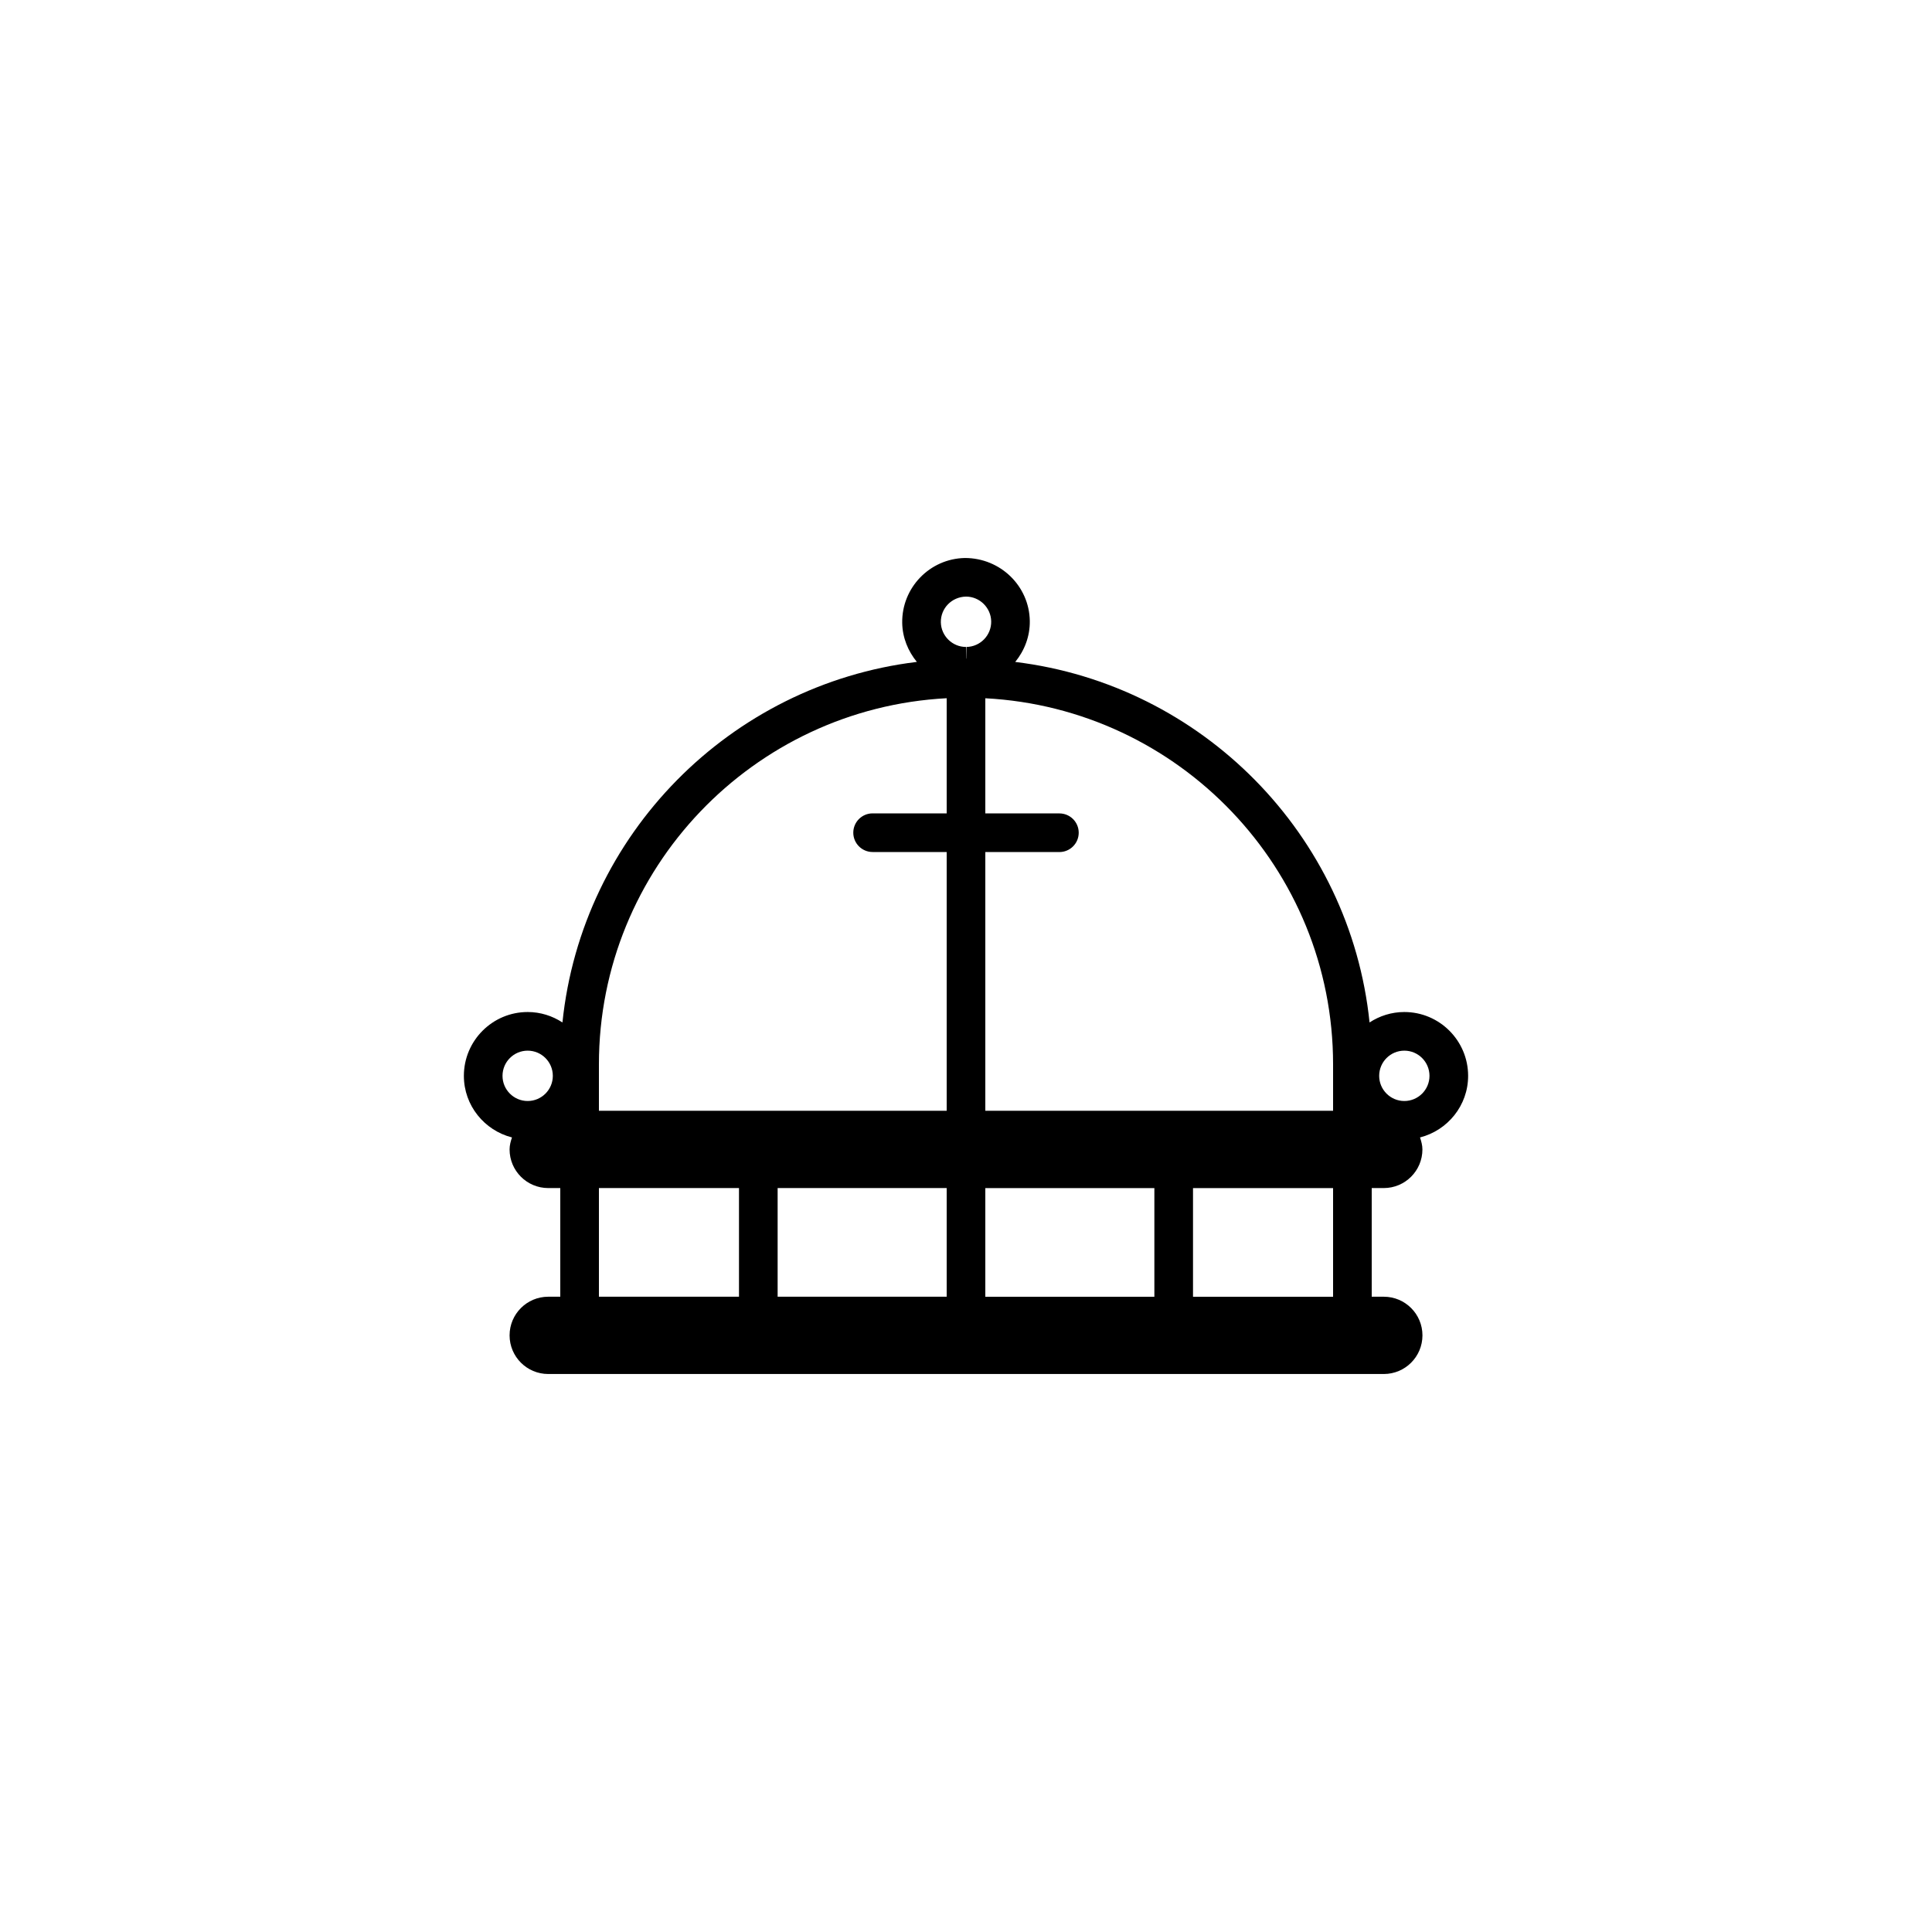 <?xml version="1.0" encoding="utf-8"?>
<!-- Generator: Adobe Illustrator 16.0.0, SVG Export Plug-In . SVG Version: 6.00 Build 0)  -->
<!DOCTYPE svg PUBLIC "-//W3C//DTD SVG 1.1//EN" "http://www.w3.org/Graphics/SVG/1.1/DTD/svg11.dtd">
<svg version="1.1" id="Layer_1" xmlns="http://www.w3.org/2000/svg" xmlns:xlink="http://www.w3.org/1999/xlink" x="0px" y="0px"
	 width="50px" height="50px" viewBox="-175.5 -175.5 50 50" enable-background="new -175.5 -175.5 50 50" xml:space="preserve">
<path d="M-137.505-147.657c0-0.911-0.741-1.652-1.651-1.652c-0.332,0-0.641,0.101-0.9,0.27c-0.501-4.861-4.334-8.742-9.17-9.33
	c0.238-0.292,0.384-0.661,0.377-1.066c-0.016-0.896-0.756-1.624-1.679-1.624h0c-0.91,0.016-1.638,0.77-1.623,1.681
	c0.007,0.383,0.152,0.73,0.379,1.008c-4.836,0.588-8.67,4.469-9.172,9.331c-0.259-0.169-0.568-0.27-0.9-0.27
	c-0.911,0-1.651,0.741-1.651,1.652c0,0.769,0.532,1.412,1.245,1.594c-0.033,0.099-0.062,0.2-0.062,0.31c0,0.552,0.448,1,1,1H-161
	v2.812h-0.312c-0.552,0-1,0.448-1,1s0.448,1,1,1h21.625c0.552,0,1-0.448,1-1s-0.448-1-1-1H-140v-2.812h0.312c0.552,0,1-0.448,1-1
	c0-0.11-0.03-0.211-0.062-0.31C-138.037-146.245-137.505-146.888-137.505-147.657z M-141-147.955v1.202h-9v-6.696h1.917
	c0.276,0,0.5-0.224,0.5-0.5s-0.224-0.5-0.5-0.5H-150v-2.98C-144.995-157.167-141-153.024-141-147.955z M-151-144.753v2.812h-4.375
	v-2.812H-151z M-150-141.94v-2.812h4.375v2.812H-150z M-151.151-159.396c-0.006-0.36,0.281-0.658,0.652-0.664
	c0.353,0,0.645,0.288,0.651,0.641c0.006,0.359-0.281,0.656-0.64,0.662l-0.007,0.301c-0.001,0-0.002,0-0.004,0h0v-0.301
	C-150.853-158.756-151.145-159.043-151.151-159.396z M-151-157.43v2.98h-1.917c-0.276,0-0.5,0.224-0.5,0.5s0.224,0.5,0.5,0.5H-151
	v6.696h-9v-1.202C-160-153.024-156.005-157.167-151-157.43z M-162.495-147.657c0-0.36,0.292-0.652,0.651-0.652
	s0.651,0.292,0.651,0.652c0,0.359-0.292,0.651-0.651,0.651S-162.495-147.298-162.495-147.657z M-160-144.753h3.625v2.812H-160
	V-144.753z M-141-141.94h-3.625v-2.812H-141V-141.94z M-139.156-147.006c-0.359,0-0.651-0.292-0.651-0.651
	c0-0.36,0.292-0.652,0.651-0.652s0.651,0.292,0.651,0.652C-138.505-147.298-138.797-147.006-139.156-147.006z"/>
</svg>
